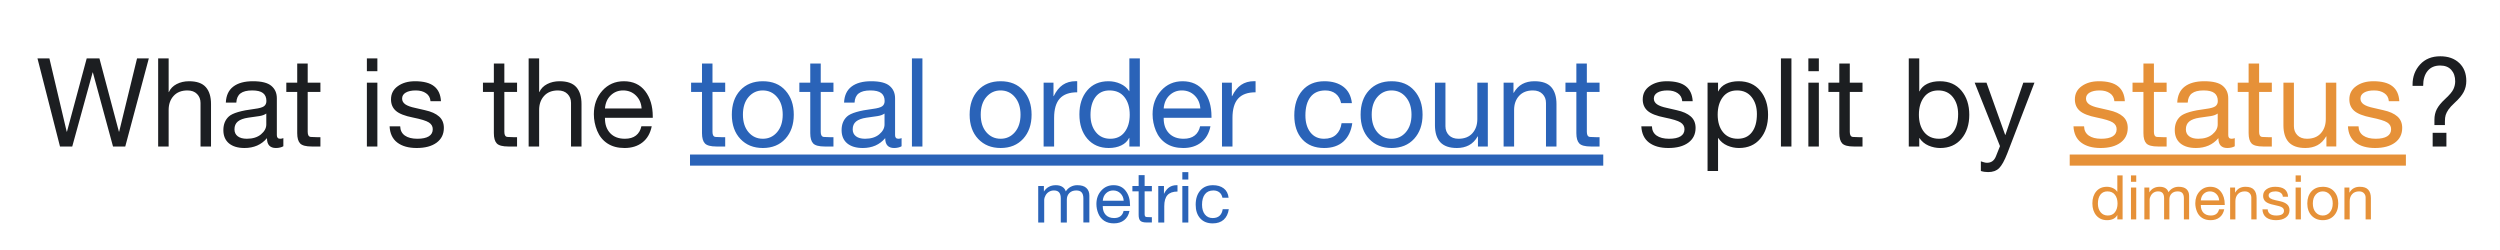 <svg version="1.1" viewBox="0.0 0.0 755.906 75.591" fill="none" stroke="none" stroke-linecap="square" stroke-miterlimit="10" xmlns:xlink="http://www.w3.org/1999/xlink" xmlns="http://www.w3.org/2000/svg"><rect x="0.0" y="0.0" width="755.906" height="75.591" fill="#808080" stroke="none"/><clipPath id="p.0"><path d="m0 0l755.905 0l0 75.591l-755.905 0l0 -75.591z" clip-rule="nonzero"/></clipPath><g clip-path="url(#p.0)"><path fill="#ffffff" d="m0 0l755.905 0l0 75.591l-755.905 0z" fill-rule="evenodd"/><path fill="#000000" fill-opacity="0.0" d="m0.724 3.457l757.638 0l0 83.213l-757.638 0z" fill-rule="evenodd"/><path fill="#1c1e21" d="m14.936 17.656l5.234 22.156l0.078 0l5.969 -22.156l3.844 0l5.891 22.156l0.078 0l5.406 -22.156l3.562 0l-7.125 26.641l-3.703 0l-6.094 -22.406l-0.062 0l-6.172 22.406l-3.703 0l-6.812 -26.641l3.609 0zm36.058 0l0 10.188l0.062 0q0.703 -1.562 2.359 -2.422q1.656 -0.859 3.75 -0.859q3.484 0 5.062 1.781q1.578 1.781 1.578 5.109l0 12.844l-3.172 0l0 -13.172q0 -1.641 -1.047 -2.703q-1.047 -1.078 -2.906 -1.078q-2.688 0 -4.188 1.656q-1.5 1.641 -1.5 4.266l0 11.031l-3.172 0l0 -26.641l3.172 0zm25.479 6.906q3.938 0 5.578 1.406q1.656 1.391 1.656 3.75q0 10.047 0 11.141q0 1.094 1.0 1.094q0.219 0 0.469 -0.047q0.266 -0.062 0.5 -0.141l0 2.453q-0.438 0.266 -1.016 0.391q-0.562 0.141 -1.25 0.141q-1.312 0 -2.0 -0.734q-0.688 -0.734 -0.688 -2.25q-1.266 1.5 -2.984 2.25q-1.703 0.734 -3.812 0.734q-3.0 0 -4.703 -1.406q-1.688 -1.422 -1.688 -4.0q0 -2.609 1.656 -4.125q1.672 -1.531 7.812 -2.297q2.078 -0.266 2.812 -0.797q0.734 -0.531 0.734 -1.594q0 -1.594 -1.031 -2.391q-1.031 -0.797 -3.266 -0.797q-2.359 0 -3.531 0.891q-1.172 0.891 -1.266 2.781l-3.172 0q0.141 -3.219 2.25 -4.828q2.125 -1.625 5.938 -1.625zm-5.578 14.547q0 1.344 0.984 2.094q0.984 0.75 2.75 0.75q2.688 0 4.281 -1.328q1.609 -1.344 1.609 -2.984l0 -3.312q-0.797 0.562 -2.078 0.766q-1.281 0.203 -3.391 0.484q-2.109 0.312 -3.141 1.156q-1.016 0.844 -1.016 2.375zm22.143 -19.891l0 5.781l3.844 0l0 2.797l-3.844 0l0 12.094q0 1.438 0.953 1.516q0.969 0.078 2.0 0.078l0.891 0l0 2.812l-2.625 0q-2.609 0 -3.5 -0.922q-0.891 -0.938 -0.891 -3.125l0 -12.453l-3.297 0l0 -2.797l3.297 0l0 -5.781l3.172 0zm21.065 -1.562l0 3.875l-3.172 0l0 -3.875l3.172 0zm0 7.344l0 19.297l-3.172 0l0 -19.297l3.172 0zm11.356 -0.438q3.906 0 5.797 1.516q1.906 1.5 2.078 4.516l-3.172 0l0 -0.047q-0.125 -1.531 -1.344 -2.359q-1.203 -0.844 -3.109 -0.844q-1.922 0 -3.031 0.656q-1.094 0.641 -1.094 1.812q0 1.047 0.969 1.734q0.984 0.672 2.953 1.078l2.984 0.688q2.812 0.609 4.266 1.906q1.453 1.281 1.453 3.453q0 2.844 -2.203 4.469q-2.203 1.609 -6.016 1.609q-3.703 0 -5.875 -1.656q-2.156 -1.656 -2.312 -4.891l3.203 0q0.047 1.812 1.406 2.781q1.375 0.969 3.766 0.969q2.297 0 3.484 -0.734q1.188 -0.734 1.188 -2.156q0 -1.297 -1.188 -2.047q-1.172 -0.75 -4.812 -1.484q-3.656 -0.719 -5.141 -2.016q-1.484 -1.297 -1.484 -3.469q0 -2.531 2.062 -4.0q2.062 -1.484 5.172 -1.484zm27.035 -5.344l0 5.781l3.844 0l0 2.797l-3.844 0l0 12.094q0 1.438 0.953 1.516q0.969 0.078 2.0 0.078l0.891 0l0 2.812l-2.625 0q-2.609 0 -3.5 -0.922q-0.891 -0.938 -0.891 -3.125l0 -12.453l-3.297 0l0 -2.797l3.297 0l0 -5.781l3.172 0zm10.522 -1.562l0 10.188l0.062 0q0.703 -1.562 2.359 -2.422q1.656 -0.859 3.75 -0.859q3.484 0 5.062 1.781q1.578 1.781 1.578 5.109l0 12.844l-3.172 0l0 -13.172q0 -1.641 -1.047 -2.703q-1.047 -1.078 -2.906 -1.078q-2.688 0 -4.188 1.656q-1.5 1.641 -1.5 4.266l0 11.031l-3.172 0l0 -26.641l3.172 0zm25.604 6.906q4.156 0 6.453 2.984q2.297 2.984 2.297 7.672l0 0.391l-14.453 0l0 0.234q0 2.75 1.594 4.438q1.609 1.672 4.422 1.672q2.109 0 3.359 -0.984q1.25 -0.984 1.641 -2.797l3.125 0q-0.641 3.203 -2.812 4.891q-2.156 1.688 -5.422 1.688q-3.047 0 -5.156 -1.375q-2.094 -1.375 -3.109 -3.828q-1.0 -2.453 -1.0 -5.016q0 -4.266 2.562 -7.109q2.578 -2.859 6.5 -2.859zm-5.703 8.234l11.078 0q-0.141 -2.359 -1.703 -3.906q-1.562 -1.547 -3.891 -1.547q-2.188 0 -3.734 1.484q-1.547 1.469 -1.75 3.969z" fill-rule="nonzero"/><path fill="#010000" fill-opacity="0.0" d="m208.632 7.971l276.133 0l0 47.043l-276.133 0l0 -47.043z" fill-rule="nonzero"/><path fill="#2a63b8" d="m215.429 19.219l0 5.781l3.844 0l0 2.797l-3.844 0l0 12.094q0 1.438 0.953 1.516q0.969 0.078 2.0 0.078l0.891 0l0 2.812l-2.625 0q-2.609 0 -3.5 -0.922q-0.891 -0.938 -0.891 -3.125l0 -12.453l-3.297 0l0 -2.797l3.297 0l0 -5.781l3.172 0zm15.222 5.344q4.375 0 6.859 2.828q2.5 2.812 2.5 7.281q0 4.5 -2.547 7.297q-2.547 2.781 -6.812 2.781q-4.188 0 -6.781 -2.734q-2.594 -2.75 -2.594 -7.344q0 -4.594 2.531 -7.344q2.547 -2.766 6.844 -2.766zm-6.016 10.109q0 3.312 1.688 5.297q1.703 1.984 4.328 1.984q2.609 0 4.312 -1.984q1.703 -2.0 1.703 -5.297q0 -3.297 -1.703 -5.312q-1.688 -2.016 -4.344 -2.016q-2.562 0 -4.281 1.984q-1.703 1.969 -1.703 5.344zm23.528 -15.453l0 5.781l3.844 0l0 2.797l-3.844 0l0 12.094q0 1.438 0.953 1.516q0.969 0.078 2.0 0.078l0.891 0l0 2.812l-2.625 0q-2.609 0 -3.5 -0.922q-0.891 -0.938 -0.891 -3.125l0 -12.453l-3.297 0l0 -2.797l3.297 0l0 -5.781l3.172 0zm15.241 5.344q3.938 0 5.578 1.406q1.656 1.391 1.656 3.75q0 10.047 0 11.141q0 1.094 1.0 1.094q0.219 0 0.469 -0.047q0.266 -0.062 0.5 -0.141l0 2.453q-0.438 0.266 -1.016 0.391q-0.562 0.141 -1.25 0.141q-1.312 0 -2.0 -0.734q-0.688 -0.734 -0.688 -2.25q-1.266 1.5 -2.984 2.25q-1.703 0.734 -3.812 0.734q-3.0 0 -4.703 -1.406q-1.687 -1.422 -1.687 -4.0q0 -2.609 1.656 -4.125q1.672 -1.531 7.812 -2.297q2.078 -0.266 2.812 -0.797q0.734 -0.531 0.734 -1.594q0 -1.594 -1.031 -2.391q-1.031 -0.797 -3.266 -0.797q-2.359 0 -3.531 0.891q-1.172 0.891 -1.266 2.781l-3.172 0q0.141 -3.219 2.25 -4.828q2.125 -1.625 5.938 -1.625zm-5.578 14.547q0 1.344 0.984 2.094q0.984 0.75 2.75 0.75q2.688 0 4.281 -1.328q1.609 -1.344 1.609 -2.984l0 -3.312q-0.797 0.562 -2.078 0.766q-1.281 0.203 -3.391 0.484q-2.109 0.312 -3.141 1.156q-1.016 0.844 -1.016 2.375zm21.081 -21.453l0 26.641l-3.172 0l0 -26.641l3.172 0zm23.648 6.906q4.375 0 6.859 2.828q2.5 2.812 2.5 7.281q0 4.5 -2.547 7.297q-2.547 2.781 -6.812 2.781q-4.188 0 -6.781 -2.734q-2.594 -2.75 -2.594 -7.344q0 -4.594 2.531 -7.344q2.547 -2.766 6.844 -2.766zm-6.016 10.109q0 3.312 1.688 5.297q1.703 1.984 4.328 1.984q2.609 0 4.312 -1.984q1.703 -2.0 1.703 -5.297q0 -3.297 -1.703 -5.312q-1.688 -2.016 -4.344 -2.016q-2.562 0 -4.281 1.984q-1.703 1.969 -1.703 5.344zm28.731 -10.125q0.109 0 0.188 0q0.094 0 0.25 0.016l0 3.344q-3.578 0 -5.281 1.906q-1.703 1.891 -1.703 5.844l0 8.641l-3.172 0l0 -19.297l2.984 0l0 4.062l0.078 0q1.109 -2.297 2.734 -3.406q1.641 -1.109 3.922 -1.109zm19.381 -6.891l0 26.641l-3.172 0l0 -2.609l-0.062 0q-0.75 1.5 -2.391 2.281q-1.625 0.781 -3.781 0.781q-4.047 0 -6.469 -2.797q-2.406 -2.812 -2.406 -7.359q0 -4.453 2.344 -7.234q2.344 -2.797 6.453 -2.797q1.891 0 3.594 0.766q1.703 0.766 2.656 2.234l0.062 0l0 -9.906l3.172 0zm-14.922 17.141q0 3.125 1.609 5.141q1.609 2.016 4.375 2.016q2.797 0 4.328 -2.016q1.547 -2.016 1.547 -5.266q0 -3.297 -1.594 -5.312q-1.578 -2.016 -4.531 -2.016q-2.734 0 -4.234 2.0q-1.5 2.0 -1.5 5.453zm27.83 -10.234q4.156 0 6.453 2.984q2.297 2.984 2.297 7.672l0 0.391l-14.453 0l0 0.234q0 2.75 1.594 4.438q1.609 1.672 4.422 1.672q2.109 0 3.359 -0.984q1.25 -0.984 1.641 -2.797l3.125 0q-0.641 3.203 -2.812 4.891q-2.156 1.688 -5.422 1.688q-3.047 0 -5.156 -1.375q-2.094 -1.375 -3.109 -3.828q-1.0 -2.453 -1.0 -5.016q0 -4.266 2.562 -7.109q2.578 -2.859 6.5 -2.859zm-5.703 8.234l11.078 0q-0.141 -2.359 -1.703 -3.906q-1.562 -1.547 -3.891 -1.547q-2.188 0 -3.734 1.484q-1.547 1.469 -1.75 3.969zm27.346 -8.25q0.109 0 0.188 0q0.094 0 0.25 0.016l0 3.344q-3.578 0 -5.281 1.906q-1.703 1.891 -1.703 5.844l0 8.641l-3.172 0l0 -19.297l2.984 0l0 4.062l0.078 0q1.109 -2.297 2.734 -3.406q1.641 -1.109 3.922 -1.109zm21.239 0.016q3.547 0 5.75 1.672q2.203 1.672 2.578 4.953l-3.266 0q-0.391 -1.875 -1.641 -2.859q-1.25 -0.984 -3.141 -0.984q-2.953 0 -4.484 1.984q-1.531 1.969 -1.531 5.562q0 3.203 1.516 5.141q1.516 1.922 4.109 1.922q2.328 0 3.656 -1.25q1.344 -1.25 1.656 -3.453l3.234 0q-0.516 3.609 -2.703 5.562q-2.188 1.938 -5.797 1.938q-4.219 0 -6.625 -2.641q-2.406 -2.656 -2.406 -7.219q0 -4.734 2.438 -7.531q2.438 -2.797 6.656 -2.797zm20.331 0q4.375 0 6.859 2.828q2.5 2.812 2.5 7.281q0 4.5 -2.547 7.297q-2.547 2.781 -6.812 2.781q-4.188 0 -6.781 -2.734q-2.594 -2.75 -2.594 -7.344q0 -4.594 2.531 -7.344q2.547 -2.766 6.844 -2.766zm-6.016 10.109q0 3.312 1.688 5.297q1.703 1.984 4.328 1.984q2.609 0 4.312 -1.984q1.703 -2.0 1.703 -5.297q0 -3.297 -1.703 -5.312q-1.688 -2.016 -4.344 -2.016q-2.562 0 -4.281 1.984q-1.703 1.969 -1.703 5.344zm22.294 -9.672l0 13.156q0 1.641 1.047 2.719q1.047 1.078 2.891 1.078q2.734 0 4.219 -1.672q1.484 -1.672 1.484 -4.266l0 -11.016l3.172 0l0 19.297l-2.984 0l0 -3.062l-0.078 0q-1.062 1.844 -2.656 2.688q-1.578 0.828 -3.641 0.828q-3.359 0 -5.0 -1.734q-1.625 -1.75 -1.625 -5.156l0 -12.859l3.172 0zm26.932 -0.438q3.484 0 5.062 1.781q1.578 1.781 1.578 5.109l0 12.844l-3.172 0l0 -13.172q0 -1.641 -1.047 -2.703q-1.047 -1.078 -2.906 -1.078q-2.688 0 -4.188 1.656q-1.5 1.641 -1.5 4.266l0 11.031l-3.172 0l0 -19.297l2.984 0l0 3.062l0.078 0q1.047 -1.812 2.594 -2.656q1.547 -0.844 3.688 -0.844zm15.823 -5.344l0 5.781l3.844 0l0 2.797l-3.844 0l0 12.094q0 1.438 0.953 1.516q0.969 0.078 2.0 0.078l0.891 0l0 2.812l-2.625 0q-2.609 0 -3.5 -0.922q-0.891 -0.938 -0.891 -3.125l0 -12.453l-3.297 0l0 -2.797l3.297 0l0 -5.781l3.172 0z" fill-rule="nonzero"/><path fill="#1c1e21" d="m503.933 24.562q3.906 0 5.797 1.516q1.906 1.5 2.078 4.516l-3.172 0l0 -0.047q-0.125 -1.531 -1.344 -2.359q-1.203 -0.844 -3.109 -0.844q-1.922 0 -3.031 0.656q-1.094 0.641 -1.094 1.812q0 1.047 0.969 1.734q0.984 0.672 2.953 1.078l2.984 0.688q2.812 0.609 4.266 1.906q1.453 1.281 1.453 3.453q0 2.844 -2.203 4.469q-2.203 1.609 -6.016 1.609q-3.703 0 -5.875 -1.656q-2.156 -1.656 -2.312 -4.891l3.203 0q0.047 1.812 1.406 2.781q1.375 0.969 3.766 0.969q2.297 0 3.484 -0.734q1.188 -0.734 1.188 -2.156q0 -1.297 -1.188 -2.047q-1.172 -0.75 -4.812 -1.484q-3.656 -0.719 -5.141 -2.016q-1.484 -1.297 -1.484 -3.469q0 -2.531 2.062 -4.0q2.062 -1.484 5.172 -1.484zm21.773 0q4.141 0 6.516 2.844q2.375 2.844 2.375 7.297q0 4.484 -2.375 7.266q-2.359 2.781 -6.422 2.781q-1.812 0 -3.531 -0.734q-1.719 -0.75 -2.734 -2.281l-0.062 0l0 9.969l-3.172 0l0 -26.703l3.172 0l0 2.625l0.062 0q0.75 -1.5 2.359 -2.281q1.625 -0.781 3.812 -0.781zm-6.344 10.078q0 3.344 1.609 5.328q1.625 1.984 4.469 1.984q2.766 0 4.266 -1.969q1.516 -1.969 1.516 -5.5q0 -3.109 -1.594 -5.125q-1.594 -2.016 -4.406 -2.016q-2.781 0 -4.328 2.047q-1.531 2.031 -1.531 5.25zm22.299 -16.984l0 26.641l-3.172 0l0 -26.641l3.172 0zm8.293 0l0 3.875l-3.172 0l0 -3.875l3.172 0zm0 7.344l0 19.297l-3.172 0l0 -19.297l3.172 0zm9.356 -5.781l0 5.781l3.844 0l0 2.797l-3.844 0l0 12.094q0 1.438 0.953 1.516q0.969 0.078 2.0 0.078l0.891 0l0 2.812l-2.625 0q-2.609 0 -3.5 -0.922q-0.891 -0.938 -0.891 -3.125l0 -12.453l-3.297 0l0 -2.797l3.297 0l0 -5.781l3.172 0zm21.002 -1.562l0 9.969l0.062 0q0.75 -1.5 2.344 -2.281q1.594 -0.781 3.828 -0.781q4.141 0 6.516 2.844q2.375 2.844 2.375 7.297q0 4.484 -2.375 7.266q-2.359 2.781 -6.422 2.781q-1.812 0 -3.531 -0.734q-1.719 -0.75 -2.734 -2.281l-0.062 0l0 2.562l-3.172 0l0 -26.641l3.172 0zm-0.109 16.984q0 3.344 1.609 5.328q1.625 1.984 4.469 1.984q2.766 0 4.266 -1.969q1.516 -1.969 1.516 -5.5q0 -3.109 -1.594 -5.125q-1.594 -2.016 -4.406 -2.016q-2.781 0 -4.328 2.047q-1.531 2.031 -1.531 5.25zm20.44 -9.641l5.641 15.781l0.078 0l5.406 -15.781l3.375 0l-8.203 21.359q-1.297 3.328 -2.5 4.5q-1.188 1.172 -3.297 1.172q-0.578 0 -1.125 -0.078q-0.547 -0.078 -1.078 -0.25l0 -2.922q0.453 0.141 0.906 0.281q0.469 0.156 0.953 0.156q1.922 0 2.688 -1.938q0.766 -1.922 1.234 -3.094l-7.656 -19.187l3.578 0z" fill-rule="nonzero"/><path fill="#010000" fill-opacity="0.0" d="m625.803 7.971l101.65 0l0 47.043l-101.65 0l0 -47.043z" fill-rule="nonzero"/><path fill="#e69138" d="m634.6 24.562q3.906 0 5.797 1.516q1.906 1.5 2.078 4.516l-3.172 0l0 -0.047q-0.125 -1.531 -1.344 -2.359q-1.203 -0.844 -3.109 -0.844q-1.922 0 -3.031 0.656q-1.094 0.641 -1.094 1.812q0 1.047 0.969 1.734q0.984 0.672 2.953 1.078l2.984 0.688q2.812 0.609 4.266 1.906q1.453 1.281 1.453 3.453q0 2.844 -2.203 4.469q-2.203 1.609 -6.016 1.609q-3.703 0 -5.875 -1.656q-2.156 -1.656 -2.312 -4.891l3.203 0q0.047 1.812 1.406 2.781q1.375 0.969 3.766 0.969q2.297 0 3.484 -0.734q1.188 -0.734 1.188 -2.156q0 -1.297 -1.188 -2.047q-1.172 -0.75 -4.812 -1.484q-3.656 -0.719 -5.141 -2.016q-1.484 -1.297 -1.484 -3.469q0 -2.531 2.062 -4.0q2.062 -1.484 5.172 -1.484zm16.664 -5.344l0 5.781l3.844 0l0 2.797l-3.844 0l0 12.094q0 1.438 0.953 1.516q0.969 0.078 2.0 0.078l0.891 0l0 2.812l-2.625 0q-2.609 0 -3.5 -0.922q-0.891 -0.938 -0.891 -3.125l0 -12.453l-3.297 0l0 -2.797l3.297 0l0 -5.781l3.172 0zm15.241 5.344q3.938 0 5.578 1.406q1.656 1.391 1.656 3.75q0 10.047 0 11.141q0 1.094 1.0 1.094q0.219 0 0.469 -0.047q0.266 -0.062 0.5 -0.141l0 2.453q-0.438 0.266 -1.016 0.391q-0.562 0.141 -1.25 0.141q-1.312 0 -2.0 -0.734q-0.688 -0.734 -0.688 -2.25q-1.266 1.5 -2.984 2.25q-1.703 0.734 -3.812 0.734q-3.0 0 -4.703 -1.406q-1.688 -1.422 -1.688 -4.0q0 -2.609 1.656 -4.125q1.672 -1.531 7.812 -2.297q2.078 -0.266 2.812 -0.797q0.734 -0.531 0.734 -1.594q0 -1.594 -1.031 -2.391q-1.031 -0.797 -3.266 -0.797q-2.359 0 -3.531 0.891q-1.172 0.891 -1.266 2.781l-3.172 0q0.141 -3.219 2.25 -4.828q2.125 -1.625 5.938 -1.625zm-5.578 14.547q0 1.344 0.984 2.094q0.984 0.75 2.75 0.75q2.688 0 4.281 -1.328q1.609 -1.344 1.609 -2.984l0 -3.312q-0.797 0.562 -2.078 0.766q-1.281 0.203 -3.391 0.484q-2.109 0.312 -3.141 1.156q-1.016 0.844 -1.016 2.375zm22.143 -19.891l0 5.781l3.844 0l0 2.797l-3.844 0l0 12.094q0 1.438 0.953 1.516q0.969 0.078 2.0 0.078l0.891 0l0 2.812l-2.625 0q-2.609 0 -3.5 -0.922q-0.891 -0.938 -0.891 -3.125l0 -12.453l-3.297 0l0 -2.797l3.297 0l0 -5.781l3.172 0zm10.522 5.781l0 13.156q0 1.641 1.047 2.719q1.047 1.078 2.891 1.078q2.734 0 4.219 -1.672q1.484 -1.672 1.484 -4.266l0 -11.016l3.172 0l0 19.297l-2.984 0l0 -3.062l-0.078 0q-1.062 1.844 -2.656 2.688q-1.578 0.828 -3.641 0.828q-3.359 0 -5.0 -1.734q-1.625 -1.75 -1.625 -5.156l0 -12.859l3.172 0zm23.995 -0.438q3.906 0 5.797 1.516q1.906 1.5 2.078 4.516l-3.172 0l0 -0.047q-0.125 -1.531 -1.344 -2.359q-1.203 -0.844 -3.109 -0.844q-1.922 0 -3.031 0.656q-1.094 0.641 -1.094 1.812q0 1.047 0.969 1.734q0.984 0.672 2.953 1.078l2.984 0.688q2.812 0.609 4.266 1.906q1.453 1.281 1.453 3.453q0 2.844 -2.203 4.469q-2.203 1.609 -6.016 1.609q-3.703 0 -5.875 -1.656q-2.156 -1.656 -2.312 -4.891l3.203 0q0.047 1.812 1.406 2.781q1.375 0.969 3.766 0.969q2.297 0 3.484 -0.734q1.188 -0.734 1.188 -2.156q0 -1.297 -1.188 -2.047q-1.172 -0.75 -4.812 -1.484q-3.656 -0.719 -5.141 -2.016q-1.484 -1.297 -1.484 -3.469q0 -2.531 2.062 -4.0q2.062 -1.484 5.172 -1.484z" fill-rule="nonzero"/><path fill="#1c1e21" d="m737.828 17.015q3.594 0 5.734 2.016q2.156 2.016 2.156 5.453q0 1.844 -0.812 3.359q-0.797 1.5 -2.688 3.219q-1.297 1.187 -1.906 2.078q-0.594 0.875 -0.828 1.625q-0.234 0.734 -0.234 1.906l0 1.141l-3.172 0l0 -1.609q0 -1.766 0.719 -3.188q0.719 -1.422 2.562 -3.125q1.969 -1.812 2.484 -2.969q0.516 -1.156 0.516 -2.312q0 -2.172 -1.188 -3.484q-1.172 -1.312 -3.344 -1.312q-2.469 0 -3.812 1.641q-1.344 1.625 -1.344 4.5l-3.203 0l0 -0.391q0 -3.578 2.266 -6.062q2.281 -2.484 6.094 -2.484zm1.875 23.141l0 4.141l-4.156 0l0 -4.141l4.156 0z" fill-rule="nonzero"/><path fill="#2a63b8" d="m208.632 46.723l276.133 0l0 3.36l-276.133 0l0 -3.36z" fill-rule="nonzero"/><path fill="#e69138" d="m625.803 46.723l101.65 0l0 3.36l-101.65 0l0 -3.36z" fill-rule="nonzero"/><path fill="#000000" fill-opacity="0.0" d="m277.882 37.795l129.008 0l0 45.26l-129.008 0z" fill-rule="evenodd"/><path fill="#2a63b8" d="m319.226 55.994q1.219 0 1.984 0.5q0.766 0.484 1.047 1.375q0.562 -0.891 1.469 -1.375q0.906 -0.5 2.0 -0.5q1.859 0 2.75 0.844q0.906 0.844 0.906 2.281l0 8.156l-1.812 0l0 -7.312q0 -1.188 -0.516 -1.781q-0.5 -0.594 -1.625 -0.594q-1.344 0 -2.109 0.797q-0.75 0.781 -0.75 1.969l0 6.922l-1.828 0l0 -7.312q0 -1.188 -0.5 -1.781q-0.5 -0.594 -1.562 -0.594q-0.859 0 -1.531 0.422q-0.672 0.406 -1.047 1.141q-0.375 0.719 -0.375 1.219l0 6.906l-1.812 0l0 -11.031l1.719 0l0 1.625l0.031 0q0.625 -0.953 1.516 -1.406q0.891 -0.469 2.047 -0.469zm17.475 0q2.375 0 3.672 1.719q1.312 1.703 1.312 4.375l0 0.219l-8.25 0l0 0.141q0 1.562 0.906 2.531q0.922 0.953 2.531 0.953q1.203 0 1.922 -0.562q0.719 -0.562 0.938 -1.594l1.781 0q-0.359 1.828 -1.609 2.797q-1.234 0.969 -3.094 0.969q-1.734 0 -2.938 -0.781q-1.203 -0.797 -1.781 -2.188q-0.578 -1.406 -0.578 -2.875q0 -2.438 1.469 -4.062q1.469 -1.641 3.719 -1.641zm-3.266 4.703l6.328 0q-0.078 -1.344 -0.969 -2.219q-0.891 -0.891 -2.219 -0.891q-1.25 0 -2.141 0.844q-0.891 0.844 -1.0 2.266zm12.659 -7.75l0 3.297l2.188 0l0 1.609l-2.188 0l0 6.906q0 0.812 0.547 0.859q0.547 0.047 1.141 0.047l0.5 0l0 1.609l-1.5 0q-1.484 0 -2.0 -0.531q-0.5 -0.531 -0.5 -1.781l0 -7.109l-1.891 0l0 -1.609l1.891 0l0 -3.297l1.812 0zm9.686 3.047q0.062 0 0.109 0q0.047 0 0.141 0l0 1.922q-2.047 0 -3.031 1.078q-0.969 1.078 -0.969 3.344l0 4.938l-1.812 0l0 -11.031l1.719 0l0 2.328l0.031 0q0.641 -1.312 1.562 -1.938q0.938 -0.641 2.25 -0.641zm3.524 -3.938l0 2.219l-1.812 0l0 -2.219l1.812 0zm0 4.188l0 11.031l-1.812 0l0 -11.031l1.812 0zm7.426 -0.25q2.016 0 3.281 0.969q1.266 0.953 1.469 2.828l-1.859 0q-0.219 -1.078 -0.938 -1.641q-0.719 -0.562 -1.797 -0.562q-1.688 0 -2.562 1.141q-0.875 1.125 -0.875 3.172q0 1.828 0.859 2.938q0.875 1.094 2.359 1.094q1.328 0 2.094 -0.703q0.766 -0.719 0.938 -1.984l1.844 0q-0.297 2.062 -1.547 3.188q-1.25 1.109 -3.312 1.109q-2.406 0 -3.781 -1.516q-1.375 -1.516 -1.375 -4.125q0 -2.703 1.391 -4.297q1.391 -1.609 3.812 -1.609z" fill-rule="nonzero"/><path fill="#000000" fill-opacity="0.0" d="m610.517 39.417l129.008 0l0 42.016l-129.008 0z" fill-rule="evenodd"/><path fill="#e69138" d="m641.796 53.025l0 13.312l-1.594 0l0 -1.297l-0.031 0q-0.375 0.734 -1.188 1.141q-0.812 0.391 -1.891 0.391q-2.016 0 -3.234 -1.406q-1.203 -1.406 -1.203 -3.672q0 -2.234 1.172 -3.625q1.172 -1.391 3.219 -1.391q0.953 0 1.797 0.391q0.859 0.375 1.328 1.109l0.031 0l0 -4.953l1.594 0zm-7.469 8.562q0 1.562 0.812 2.578q0.812 1.0 2.188 1.0q1.391 0 2.156 -1.0q0.781 -1.016 0.781 -2.641q0 -1.641 -0.797 -2.641q-0.781 -1.016 -2.266 -1.016q-1.359 0 -2.125 1.0q-0.75 0.984 -0.75 2.719zm11.59 -8.562l0 1.938l-1.594 0l0 -1.938l1.594 0zm0 3.672l0 9.641l-1.594 0l0 -9.641l1.594 0zm7.114 -0.219q1.047 0 1.719 0.422q0.672 0.422 0.922 1.219q0.5 -0.781 1.281 -1.203q0.797 -0.438 1.766 -0.438q1.625 0 2.406 0.734q0.781 0.734 0.781 2.0l0 7.125l-1.578 0l0 -6.391q0 -1.047 -0.453 -1.562q-0.438 -0.516 -1.422 -0.516q-1.188 0 -1.859 0.688q-0.656 0.688 -0.656 1.719l0 6.062l-1.594 0l0 -6.391q0 -1.047 -0.438 -1.562q-0.438 -0.516 -1.359 -0.516q-0.766 0 -1.344 0.359q-0.578 0.359 -0.906 1.0q-0.328 0.625 -0.328 1.062l0 6.047l-1.594 0l0 -9.641l1.5 0l0 1.422l0.031 0q0.547 -0.844 1.312 -1.234q0.781 -0.406 1.812 -0.406zm15.274 0q2.078 0 3.219 1.5q1.156 1.484 1.156 3.828l0 0.188l-7.234 0l0 0.109q0 1.391 0.797 2.234q0.812 0.828 2.219 0.828q1.047 0 1.672 -0.484q0.625 -0.5 0.828 -1.406l1.562 0q-0.328 1.609 -1.406 2.453q-1.078 0.844 -2.719 0.844q-1.516 0 -2.578 -0.688q-1.047 -0.688 -1.547 -1.906q-0.5 -1.234 -0.5 -2.516q0 -2.141 1.281 -3.562q1.297 -1.422 3.25 -1.422zm-2.859 4.109l5.547 0q-0.078 -1.172 -0.859 -1.938q-0.766 -0.781 -1.938 -0.781q-1.094 0 -1.875 0.734q-0.766 0.734 -0.875 1.984zm13.536 -4.109q1.75 0 2.531 0.891q0.797 0.891 0.797 2.547l0 6.422l-1.594 0l0 -6.594q0 -0.812 -0.531 -1.344q-0.516 -0.531 -1.438 -0.531q-1.344 0 -2.094 0.828q-0.75 0.812 -0.75 2.125l0 5.516l-1.594 0l0 -9.641l1.5 0l0 1.531l0.031 0q0.531 -0.906 1.297 -1.328q0.781 -0.422 1.844 -0.422zm8.923 0q1.938 0 2.891 0.75q0.953 0.75 1.031 2.266l-1.578 0l0 -0.031q-0.062 -0.766 -0.672 -1.172q-0.609 -0.422 -1.562 -0.422q-0.953 0 -1.516 0.328q-0.547 0.312 -0.547 0.906q0 0.516 0.484 0.859q0.5 0.328 1.484 0.547l1.484 0.328q1.406 0.312 2.125 0.953q0.734 0.641 0.734 1.734q0 1.422 -1.109 2.234q-1.094 0.812 -2.984 0.812q-1.859 0 -2.953 -0.828q-1.078 -0.844 -1.141 -2.453l1.594 0q0.031 0.906 0.703 1.391q0.688 0.484 1.875 0.484q1.156 0 1.75 -0.359q0.594 -0.375 0.594 -1.078q0 -0.656 -0.594 -1.031q-0.594 -0.375 -2.406 -0.734q-1.828 -0.359 -2.578 -1.016q-0.734 -0.656 -0.734 -1.734q0 -1.266 1.031 -2.0q1.031 -0.734 2.594 -0.734zm7.797 -3.453l0 1.938l-1.594 0l0 -1.938l1.594 0zm0 3.672l0 9.641l-1.594 0l0 -9.641l1.594 0zm6.629 -0.219q2.188 0 3.422 1.406q1.25 1.406 1.25 3.641q0 2.25 -1.281 3.656q-1.266 1.391 -3.391 1.391q-2.094 0 -3.391 -1.375q-1.297 -1.375 -1.297 -3.672q0 -2.297 1.266 -3.672q1.266 -1.375 3.422 -1.375zm-3.016 5.047q0 1.656 0.844 2.656q0.859 0.984 2.172 0.984q1.297 0 2.141 -0.984q0.859 -1 0.859 -2.656q0 -1.641 -0.844 -2.641q-0.844 -1.016 -2.172 -1.016q-1.281 0 -2.141 0.984q-0.859 0.984 -0.859 2.672zm14.228 -5.047q1.75 0 2.531 0.891q0.797 0.891 0.797 2.547l0 6.422l-1.594 0l0 -6.594q0 -0.812 -0.531 -1.344q-0.516 -0.531 -1.438 -0.531q-1.344 0 -2.094 0.828q-0.75 0.812 -0.75 2.125l0 5.516l-1.594 0l0 -9.641l1.5 0l0 1.531l0.031 0q0.531 -0.906 1.297 -1.328q0.781 -0.422 1.844 -0.422z" fill-rule="nonzero"/></g></svg>